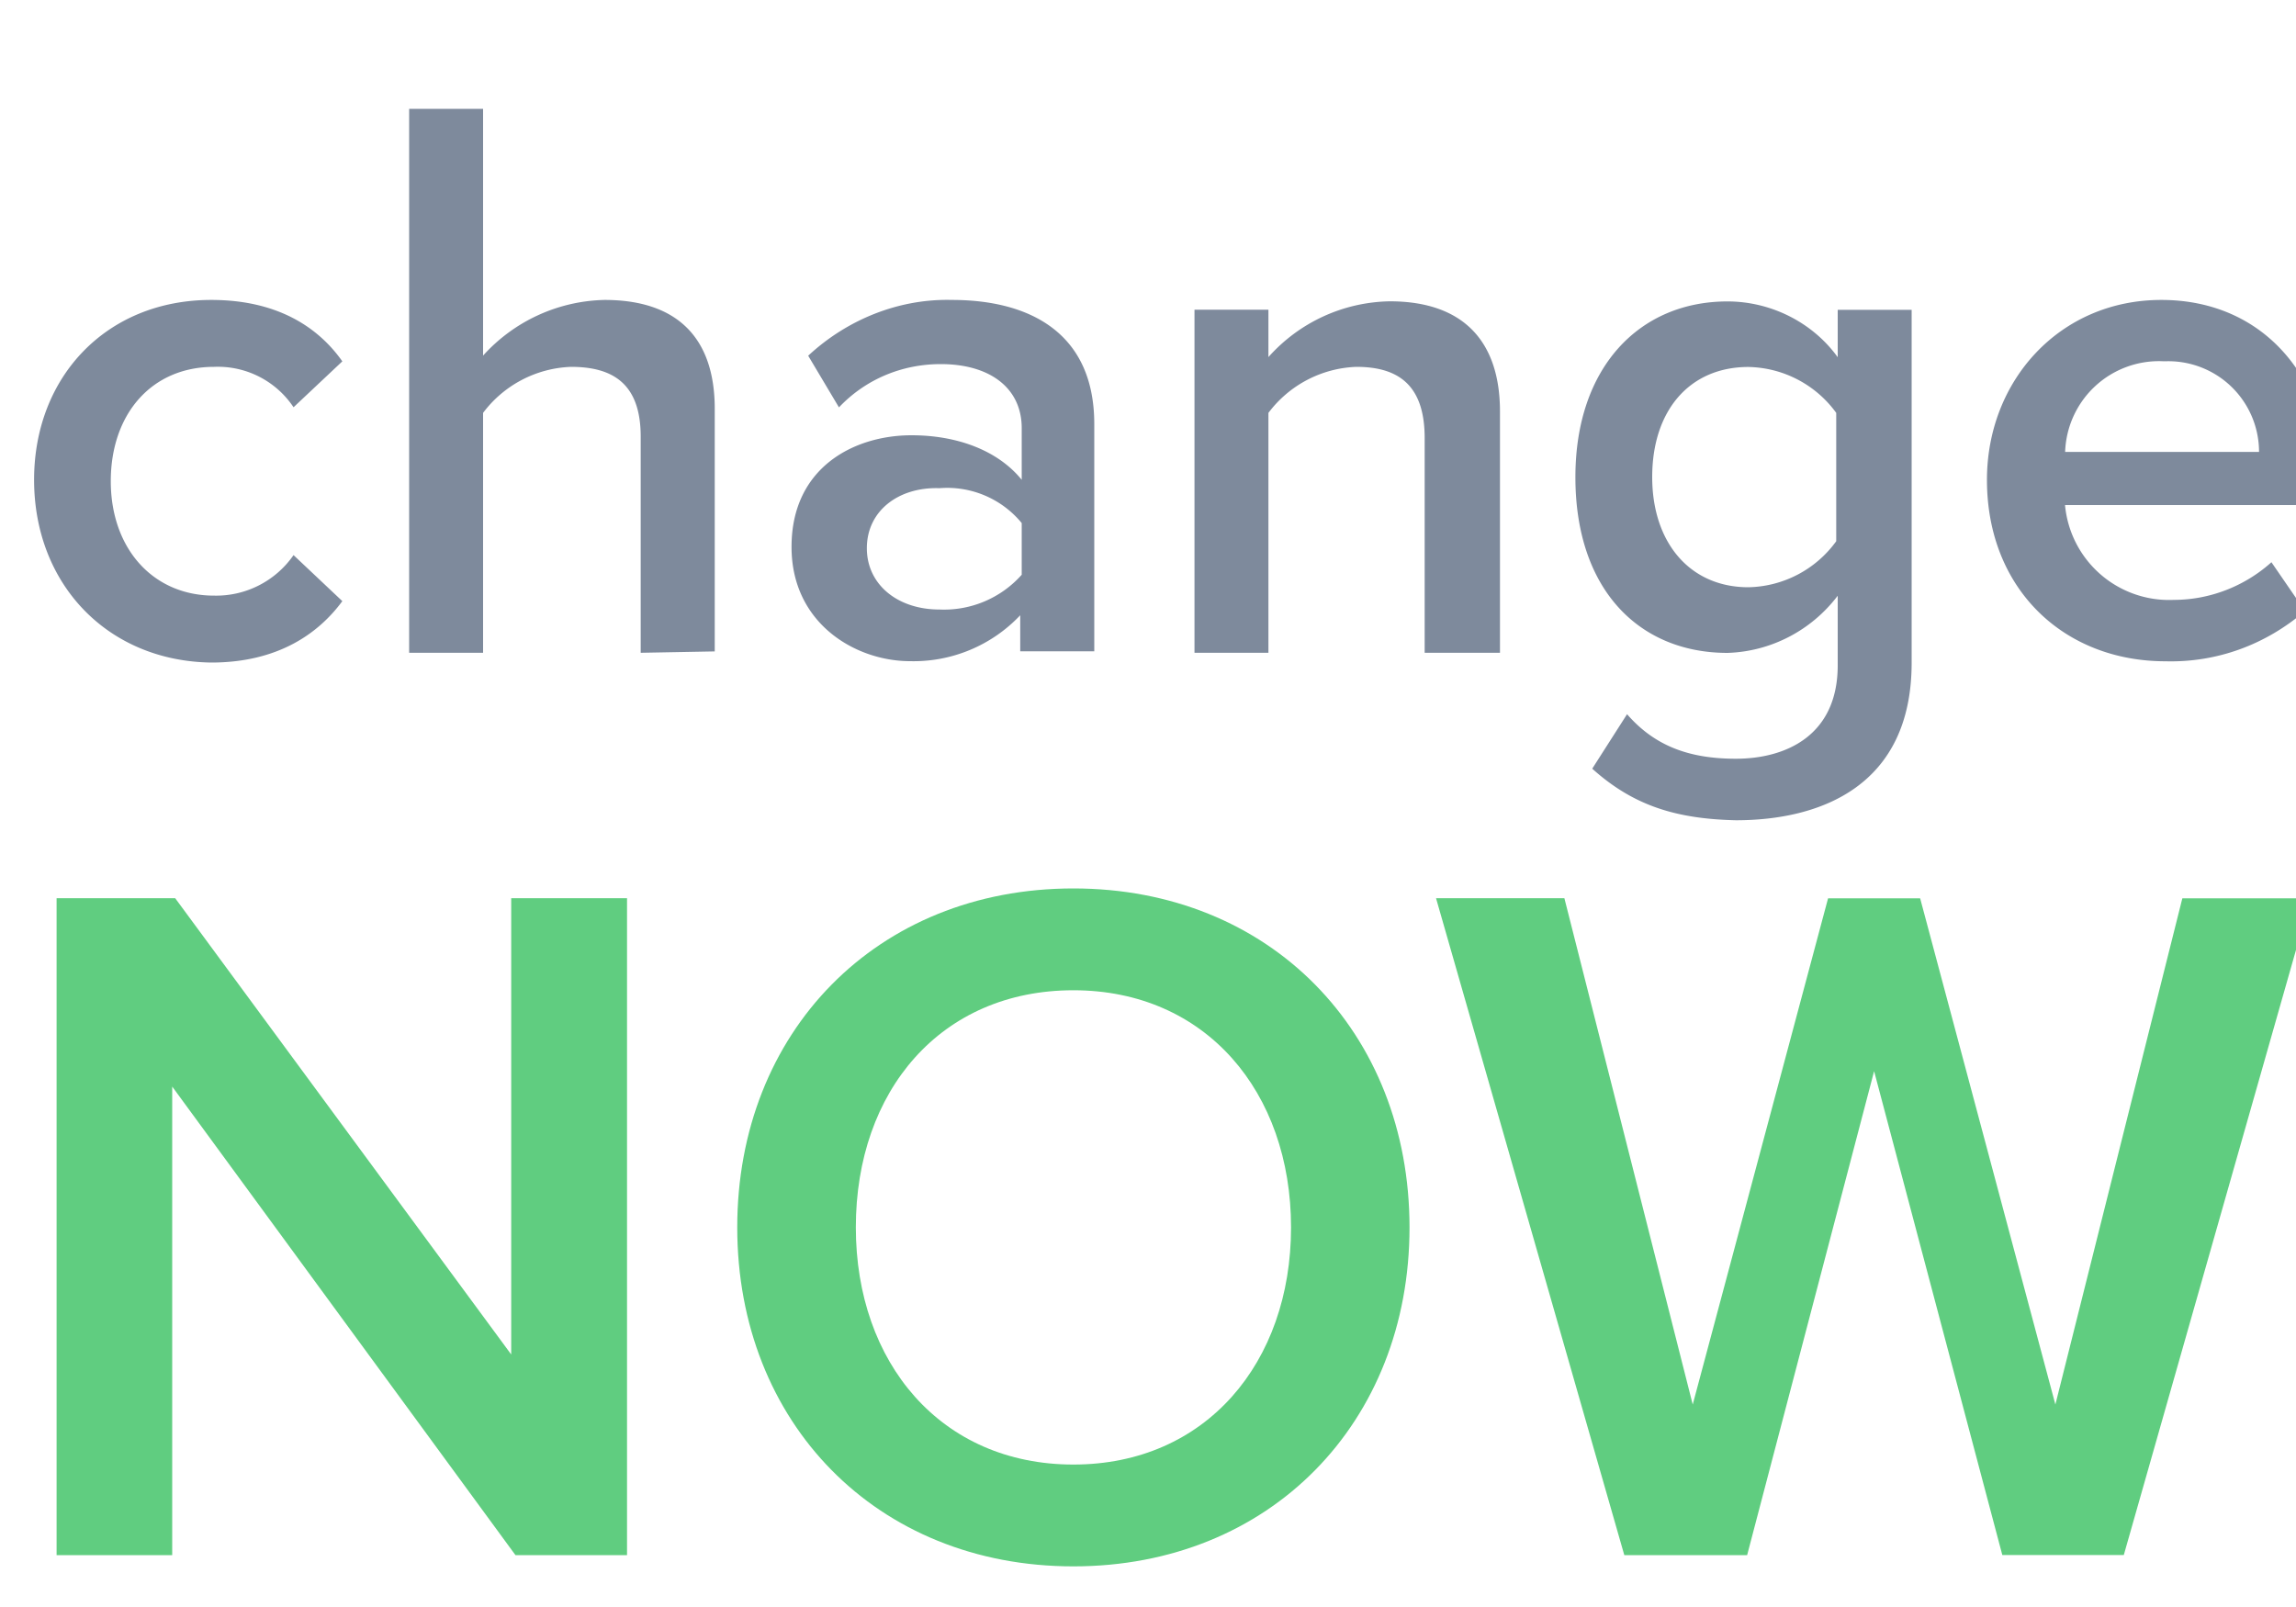 <svg viewBox="0 0 20 14" fill="none" xmlns="http://www.w3.org/2000/svg"><path d="m13.87 6.696.303-.474c.243.28.547.388.948.388.425 0 .887-.194.887-.814V5.19c-.231.304-.583.486-.96.498-.766 0-1.325-.547-1.325-1.531 0-.96.56-1.531 1.325-1.531.377 0 .741.182.96.486v-.413h.644v3.074c0 1.081-.802 1.373-1.531 1.373-.51-.012-.887-.121-1.252-.45Zm.522-2.54c0 .571.328.96.838.96a.967.967 0 0 0 .765-.401V3.597a.967.967 0 0 0-.765-.4c-.51 0-.838.376-.838.959Zm2.916.024c0-.862.632-1.567 1.519-1.567.899 0 1.47.692 1.47 1.628V4.4h-2.309a.91.91 0 0 0 .948.826c.316 0 .62-.121.85-.328l.292.425c-.34.292-.765.45-1.215.438-.887 0-1.555-.632-1.555-1.58Zm.68-.243h1.69a.79.79 0 0 0-.803-.79h-.036a.818.818 0 0 0-.85.79Zm-11.093.827c0-.693.546-.972 1.045-.972.4 0 .753.133.96.388v-.45c0-.352-.28-.558-.705-.558-.34 0-.656.133-.887.377l-.268-.45c.34-.316.79-.498 1.252-.486.668 0 1.24.28 1.24 1.081v1.98h-.645V5.36a1.277 1.277 0 0 1-.96.4c-.473 0-1.032-.327-1.032-.995Zm.656.012c0 .316.267.534.632.534a.905.905 0 0 0 .717-.303v-.45a.84.84 0 0 0-.717-.304c-.353-.012-.632.195-.632.523ZM.297 4.18c0-.899.632-1.567 1.543-1.567.583 0 .936.243 1.142.535l-.425.4a.792.792 0 0 0-.693-.352c-.546 0-.899.413-.899.996 0 .584.365.997.9.997a.82.82 0 0 0 .692-.353l.425.401c-.206.28-.559.535-1.142.535C.94 5.76.297 5.092.297 4.18ZM12.41 5.687V3.816c0-.462-.23-.62-.595-.62a1.003 1.003 0 0 0-.766.401v2.09h-.644V2.698h.644v.413a1.446 1.446 0 0 1 1.057-.486c.644 0 .96.352.96.96v2.102h-.656Zm-6.829 0V3.804c0-.462-.243-.608-.607-.608a1.003 1.003 0 0 0-.766.401v2.09h-.644V.948h.644v2.15a1.467 1.467 0 0 1 1.058-.485c.643 0 .96.34.96.948v2.114l-.645.012Z" fill="#7E8A9C"/><path d="M6.422 10.693c0-1.701 1.215-2.953 2.928-2.953 1.713 0 2.928 1.252 2.928 2.953 0 1.7-1.215 2.953-2.928 2.953-1.713 0-2.928-1.252-2.928-2.953Zm1.033 0c0 1.178.74 2.066 1.895 2.066 1.154 0 1.896-.888 1.896-2.066 0-1.179-.742-2.066-1.896-2.066s-1.895.875-1.895 2.066Zm9.987 2.855-1.117-4.216-1.106 4.216h-1.07l-1.64-5.723h1.118l1.118 4.411 1.179-4.41h.802l1.178 4.41 1.106-4.41h1.118L18.5 13.547h-1.058Zm-12.952 0L1.5 9.466v4.082H.493V7.825h1.033L4.453 11.8V7.825h1.009v5.723H4.49Z" fill="#60CD80"/></svg>